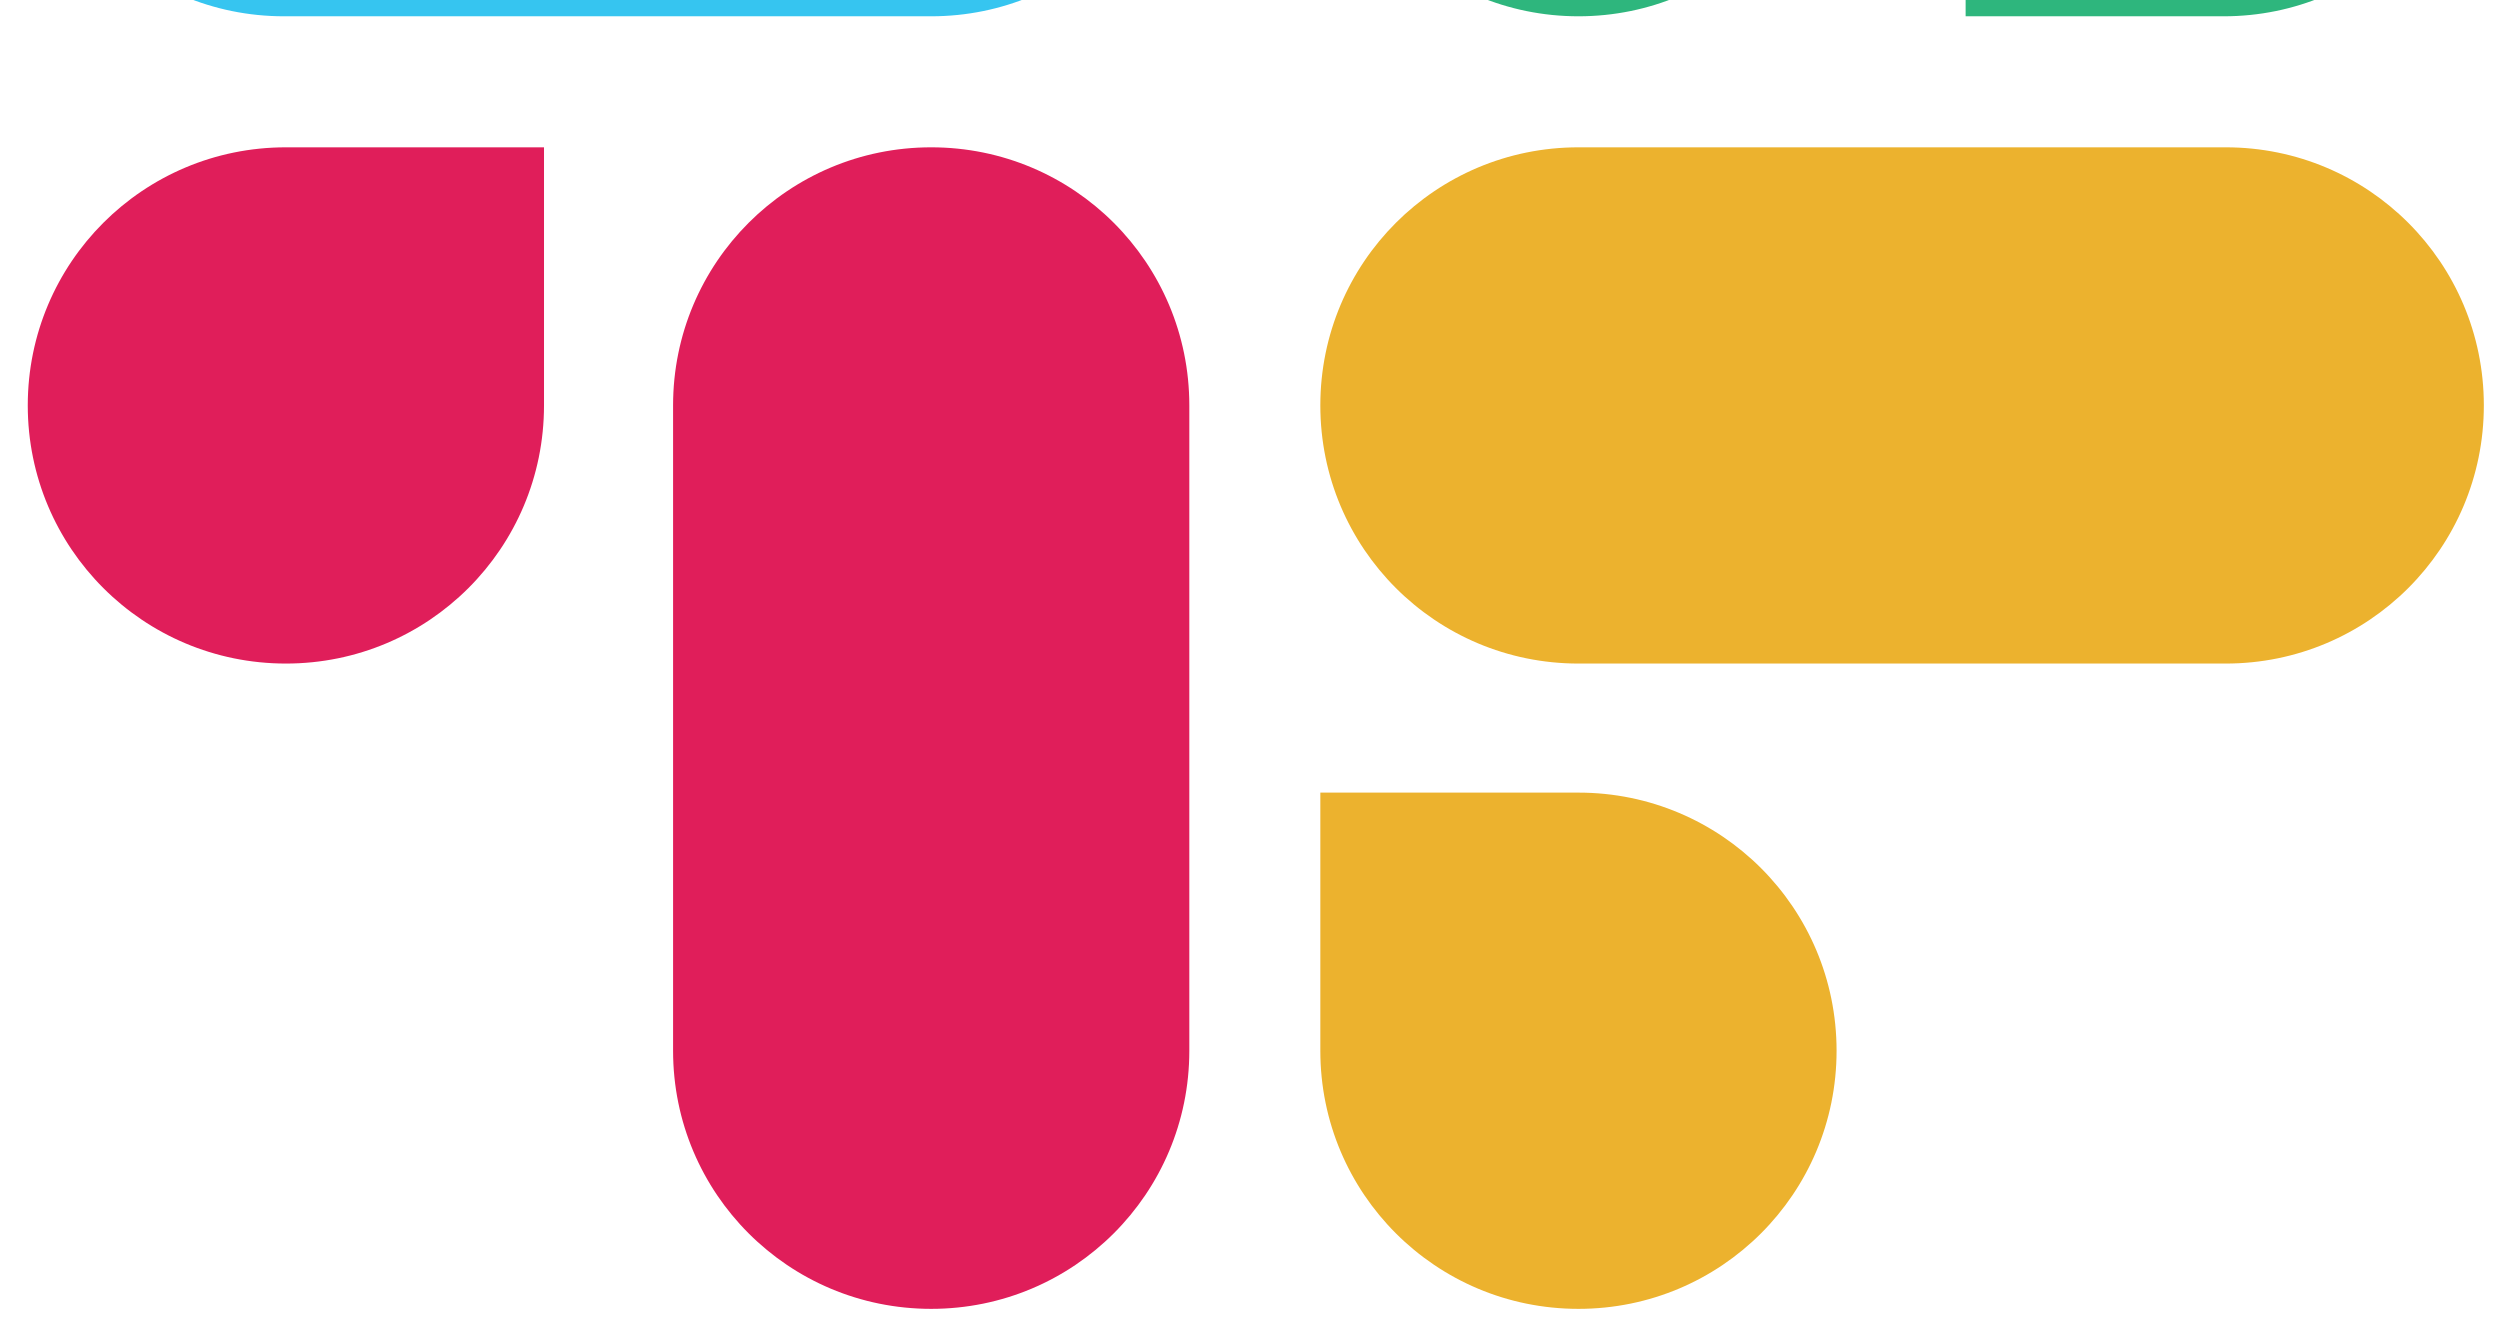 <svg width="151" height="80" viewBox="0 0 151 80" fill="none" xmlns="http://www.w3.org/2000/svg">
<g clip-path="url(#clip0_35_185)">
<path d="M32.858 24.488C32.858 33.11 25.89 40.079 17.268 40.079C8.646 40.079 1.677 33.11 1.677 24.488C1.677 15.866 8.646 8.898 17.268 8.898H32.858V24.488ZM40.654 24.488C40.654 15.866 47.622 8.898 56.244 8.898C64.866 8.898 71.835 15.866 71.835 24.488V63.465C71.835 72.087 64.866 79.055 56.244 79.055C47.622 79.055 40.654 72.087 40.654 63.465V24.488Z" fill="#E01E5A"/>
<path d="M56.244 -38.11C47.622 -38.11 40.654 -45.079 40.654 -53.701C40.654 -62.323 47.622 -69.291 56.244 -69.291C64.866 -69.291 71.835 -62.323 71.835 -53.701V-38.11H56.244ZM56.244 -30.197C64.866 -30.197 71.835 -23.228 71.835 -14.606C71.835 -5.984 64.866 0.984 56.244 0.984H17.15C8.528 0.984 1.559 -5.984 1.559 -14.606C1.559 -23.228 8.528 -30.197 17.15 -30.197H56.244Z" fill="#36C5F0"/>
<path d="M118.724 -14.606C118.724 -23.228 125.693 -30.197 134.315 -30.197C142.937 -30.197 149.906 -23.228 149.906 -14.606C149.906 -5.984 142.937 0.984 134.315 0.984H118.724V-14.606ZM110.929 -14.606C110.929 -5.984 103.961 0.984 95.339 0.984C86.716 0.984 79.748 -5.984 79.748 -14.606V-53.701C79.748 -62.323 86.716 -69.291 95.339 -69.291C103.961 -69.291 110.929 -62.323 110.929 -53.701V-14.606Z" fill="#2EB67D"/>
<path d="M95.339 47.874C103.961 47.874 110.929 54.843 110.929 63.465C110.929 72.087 103.961 79.055 95.339 79.055C86.716 79.055 79.748 72.087 79.748 63.465V47.874H95.339ZM95.339 40.079C86.716 40.079 79.748 33.11 79.748 24.488C79.748 15.866 86.716 8.898 95.339 8.898H134.433C143.055 8.898 150.024 15.866 150.024 24.488C150.024 33.11 143.055 40.079 134.433 40.079H95.339Z" fill="#ECB22E"/>
</g>
<defs>
<clipPath id="clip0_35_185">
<rect width="150" height="150" fill="white" transform="translate(0.732 -70)"/>
</clipPath>
</defs>
</svg>
